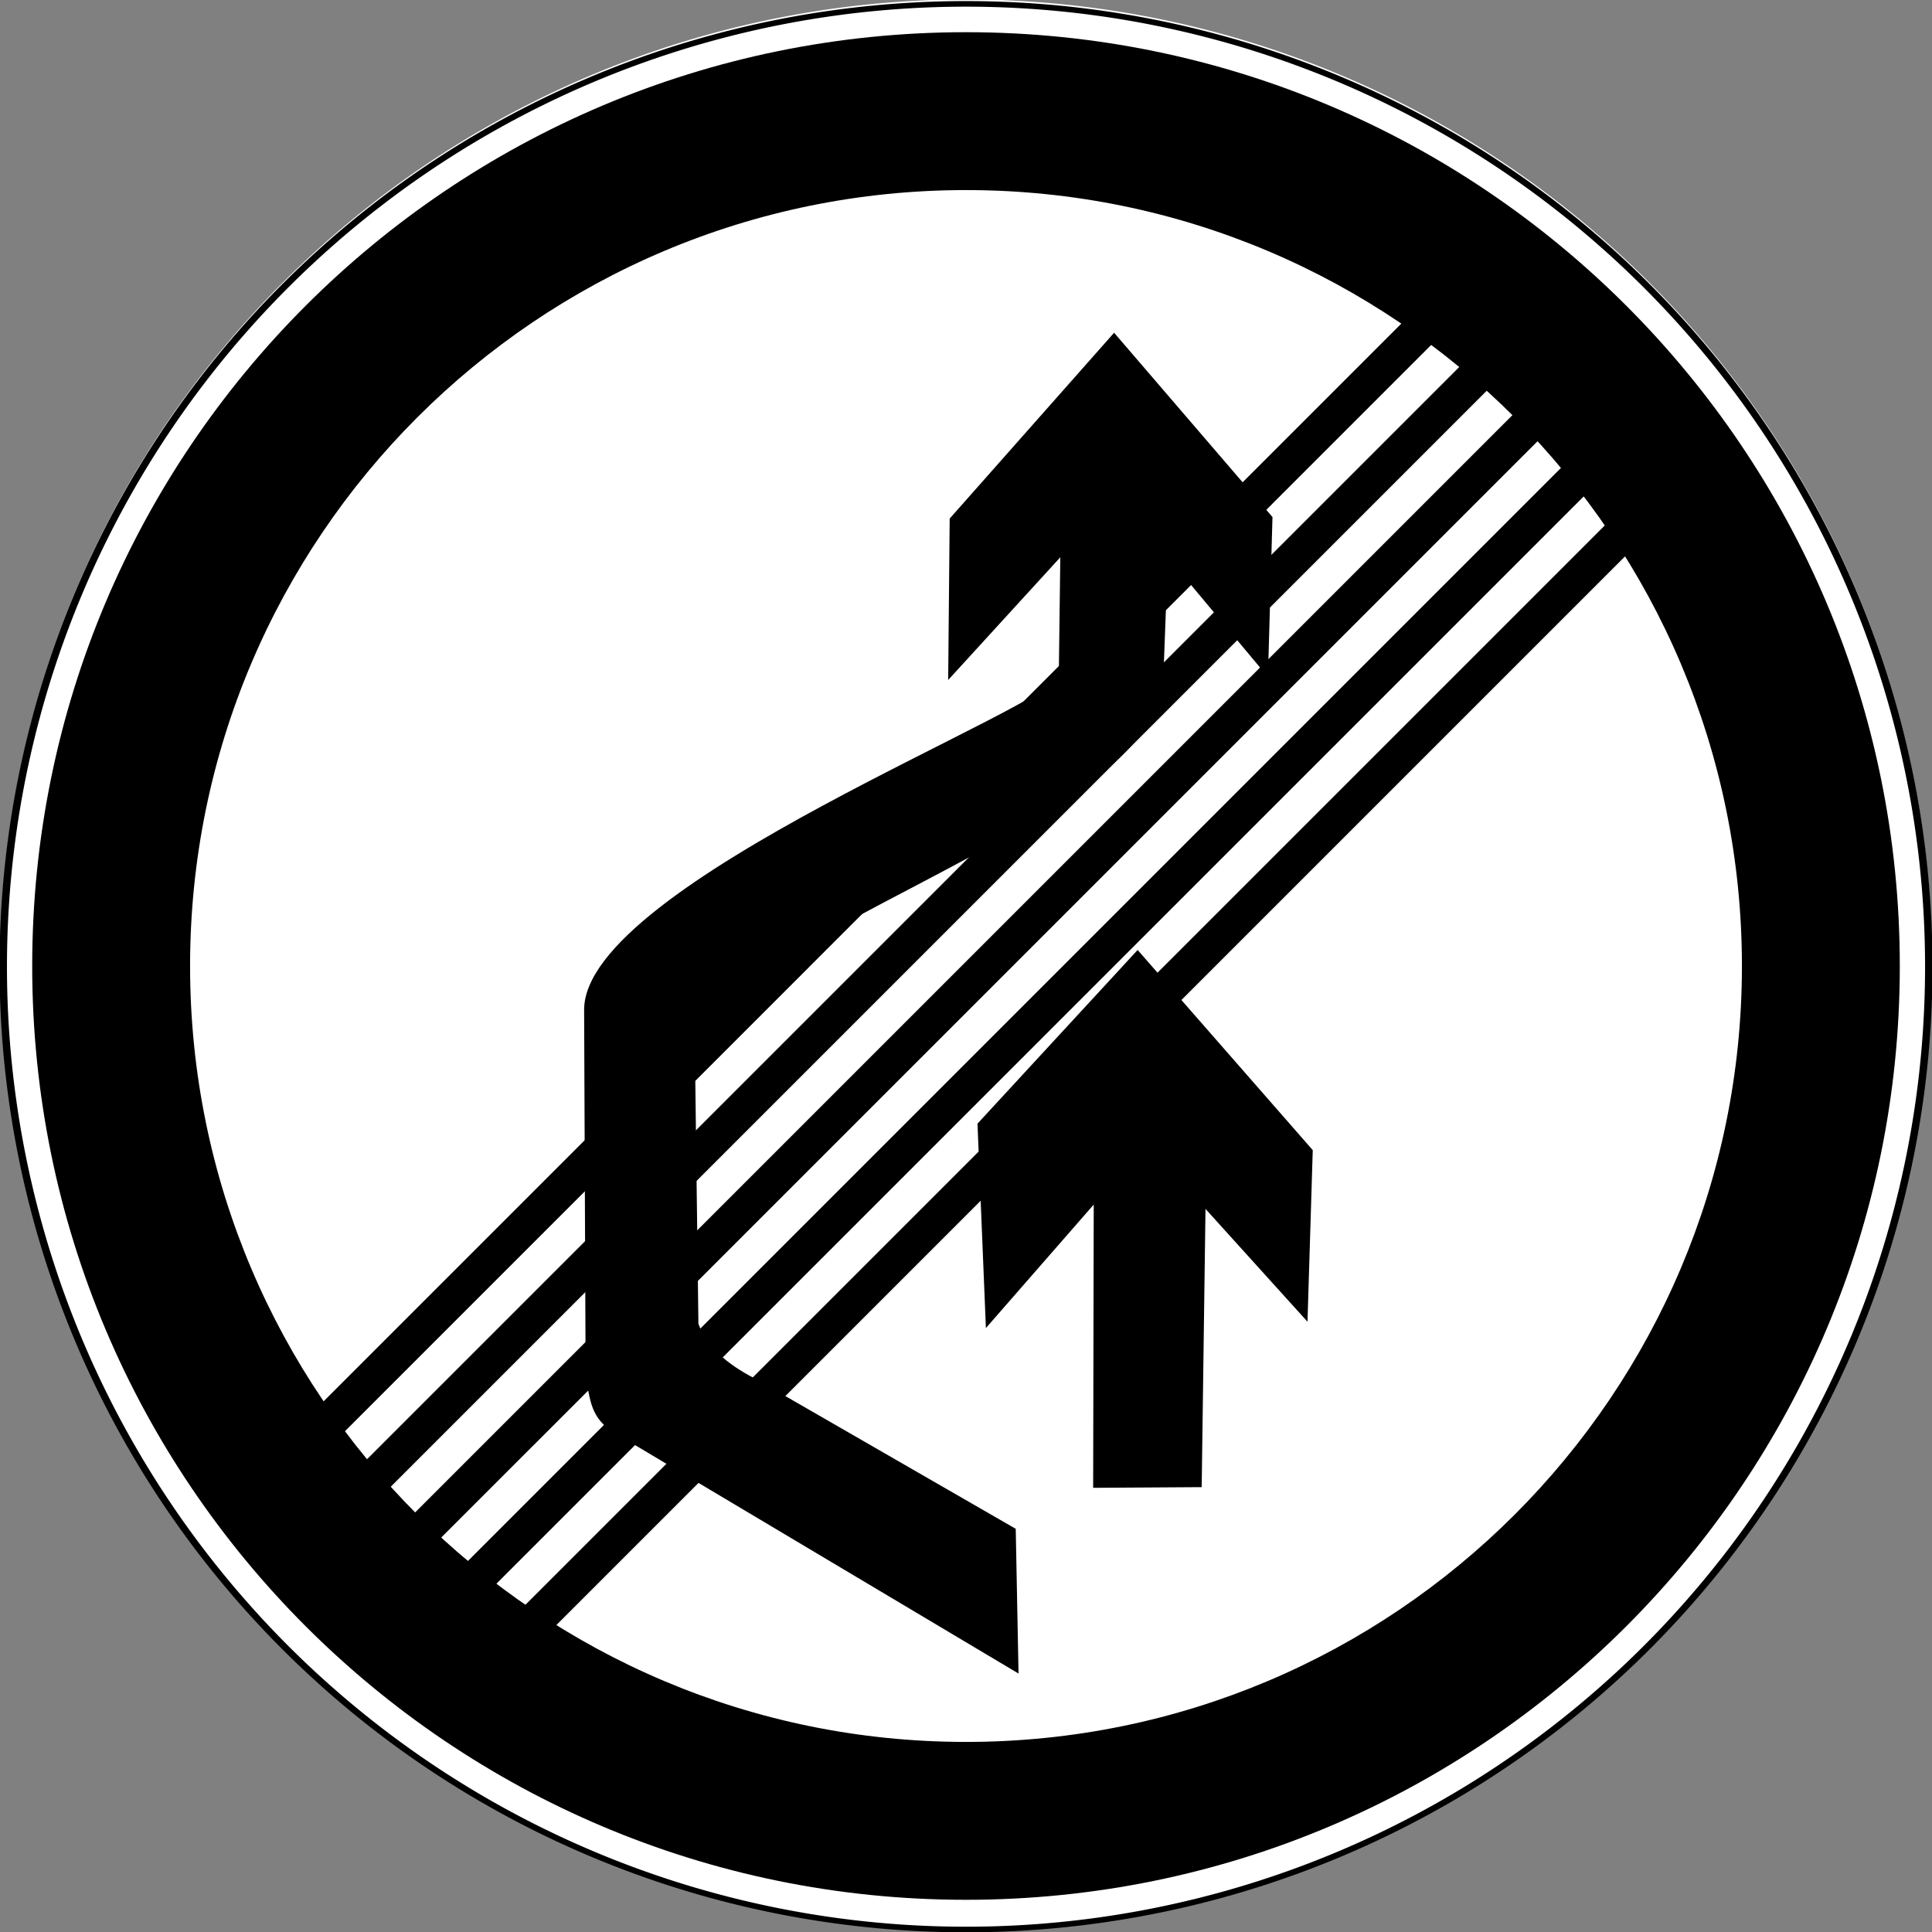 <?xml version="1.0" encoding="UTF-8" standalone="no"?>
<!-- Created with Inkscape (http://www.inkscape.org/) -->

<svg
   xmlns:dc="http://purl.org/dc/elements/1.1/"
   xmlns:cc="http://creativecommons.org/ns#"
   xmlns:rdf="http://www.w3.org/1999/02/22-rdf-syntax-ns#"
   xmlns:svg="http://www.w3.org/2000/svg"
   xmlns="http://www.w3.org/2000/svg"
   xmlns:sodipodi="http://sodipodi.sourceforge.net/DTD/sodipodi-0.dtd"
   xmlns:inkscape="http://www.inkscape.org/namespaces/inkscape"
   width="600"
   height="600"
   id="svg2"
   version="1.1"
   inkscape:version="0.92.3 (2405546, 2018-03-11)"
   sodipodi:docname="China_road_sign_禁_30.svg">
  <rect width="100%" height="100%" fill="#808080" stroke="none"/>
  <title
     id="title3002">China_Road_sign_禁_30</title>
  <defs
     id="defs4" />
  <sodipodi:namedview
     id="base"
     pagecolor="#ffffff"
     bordercolor="#666666"
     borderopacity="1.0"
     inkscape:pageopacity="0.0"
     inkscape:pageshadow="2"
     inkscape:zoom="0.5"
     inkscape:cx="-54.868295"
     inkscape:cy="106.89335"
     inkscape:document-units="px"
     inkscape:current-layer="layer1"
     showgrid="false"
     inkscape:window-width="1600"
     inkscape:window-height="838"
     inkscape:window-x="-8"
     inkscape:window-y="-8"
     inkscape:window-maximized="1" />
  <g
     inkscape:label="Layer 1"
     inkscape:groupmode="layer"
     id="layer1"
     transform="translate(0,-452.362)">
    <path
       sodipodi:type="arc"
       style="opacity:1;color:#000000;fill:#ffffff;fill-opacity:1;fill-rule:nonzero;stroke:none;stroke-width:1px;marker:none;visibility:visible;display:inline;overflow:visible;enable-background:accumulate"
       id="path5334"
       sodipodi:cx="-87.720657"
       sodipodi:cy="432.25998"
       sodipodi:rx="22.107042"
       sodipodi:ry="29.465372"
       d="m -65.614,432.26 a 22.107,29.465 0 0 1 -22.107,29.465 22.107,29.465 0 0 1 -22.107,-29.465 22.107,29.465 0 0 1 22.107,-29.465 22.107,29.465 0 0 1 22.107,29.465 z"
       transform="matrix(13.57,0,0,10.181,1490.399,-3648.668)" />
    <path
       transform="matrix(13.525,0,0,10.148,1486.431,-3633.998)"
       d="m -65.614,432.26 a 22.107,29.465 0 0 1 -22.107,29.465 22.107,29.465 0 0 1 -22.107,-29.465 22.107,29.465 0 0 1 22.107,-29.465 22.107,29.465 0 0 1 22.107,29.465 z"
       sodipodi:ry="29.465372"
       sodipodi:rx="22.107042"
       sodipodi:cy="432.25998"
       sodipodi:cx="-87.720657"
       id="path3003"
       style="color:#000000;fill:none;stroke:#000000;stroke-width:0.171;stroke-miterlimit:4;stroke-opacity:1;stroke-dasharray:none;marker:none;visibility:visible;display:inline;overflow:visible;enable-background:accumulate;opacity:1"
       sodipodi:type="arc" />
    <path
       style="opacity:1;color:#000000;fill:#000000;fill-opacity:1;fill-rule:nonzero;stroke:none;stroke-width:1px;marker:none;visibility:visible;display:inline;overflow:visible;enable-background:accumulate"
       d="M 300 10 C 139.837 10 10 139.837 10 300 C 10 460.163 139.837 590 300 590 C 460.163 590 590 460.163 590 300 C 590 139.837 460.163 10 300 10 z M 300 59.031 C 433.083 59.031 540.969 166.917 540.969 300 C 540.969 433.083 433.083 540.969 300 540.969 C 166.917 540.969 59.031 433.083 59.031 300 C 59.031 166.917 166.917 59.031 300 59.031 z "
       transform="translate(0,452.362)"
       id="path4775-9" />
    <g
       id="g5160"
       transform="matrix(1.25,0,0,-1.25,13.011,1061.664)">
      <g
         id="g5162">
        <path
           sodipodi:nodetypes="cccccccccccccccccccccc"
           inkscape:connector-curvature="0"
           d="m 372.32,416.446 c 2.418,-1.816 4.793,-3.683 7.133,-5.594 L 69.949,101.348 c -1.91,2.34 -3.777,4.715 -5.594,7.133 z m 13.856,-11.316 c 2.25,-1.992 4.461,-4.024 6.629,-6.102 L 81.773,88.001 c -2.078,2.164 -4.109,4.375 -6.101,6.625 z m 12.847,-12.328 c 2.082,-2.164 4.114,-4.375 6.106,-6.625 L 94.625,75.673 c -2.25,1.992 -4.461,4.023 -6.625,6.105 z m 11.829,-13.344 c 1.91,-2.34 3.777,-4.715 5.593,-7.133 L 108.48,64.356 c -2.418,1.817 -4.796,3.684 -7.136,5.594 z M 115.727,59.161 c -77.151,-39.441 -38.576,-19.72 0,0 z"
           style="fill:#000000;fill-opacity:1;fill-rule:nonzero;stroke:none"
           id="path5176" />
        <path
           sodipodi:nodetypes="ccccccc"
           inkscape:connector-curvature="0"
           d="m 359.48,428.778 c 1.91,-2.34 3.777,-4.715 5.593,-7.133 L 57.108,113.676 c -2.418,1.817 -4.796,3.684 -7.136,5.594 z M 64.355,108.481 c -77.151,-39.441 -38.576,-19.72 0,0 z"
           style="fill:#000000;fill-opacity:1;fill-rule:nonzero;stroke:none;stroke-width:1"
           id="path5176-6" />
      </g>
    </g>
    <g
       id="g38387"
       transform="matrix(1.287,0,0,1.287,-11.627,458.328)"
       style="fill:#000000;fill-opacity:1">
      <path
         sodipodi:nodetypes="ccccccsccccccscccc"
         d="m 238.197,120.497 39.677,-44.841 38.216,44.476 -1.095,38.588 -24.146,-28.884 -1.091,28.909 c 0,36.126 -113.514,63.028 -113.011,92.372 l 0.818,63.675 c 2.006,5.44 6.821,9.756 13.691,13.25 l 62.879,36.232 0.677,34.925 -96.879,-57.713 c -6.756,-3.745 -6.313,-8.691 -7.582,-13.35 l -0.365,-89.065 c -0.125,-30.56 115.597,-73.993 114.544,-80.934 l 0.362,-28.301 -27.06,29.614 z"
         id="path27"
         style="clip-rule:evenodd;fill:#000000;fill-opacity:1;fill-rule:evenodd;stroke:none;stroke-width:0.612"
         inkscape:connector-curvature="0" />
      <path
         sodipodi:nodetypes="cccccccccc"
         inkscape:connector-curvature="0"
         d="m 283.55,224.597 -38.644,41.91 2.032,49.322 26.017,-29.796 -0.138,68.349 26.189,-0.163 0.919,-67.141 24.612,27.221 1.271,-41.397 z"
         style="fill:#000000;fill-opacity:1"
         id="rect37757" />
    </g>
  </g>
</svg>
